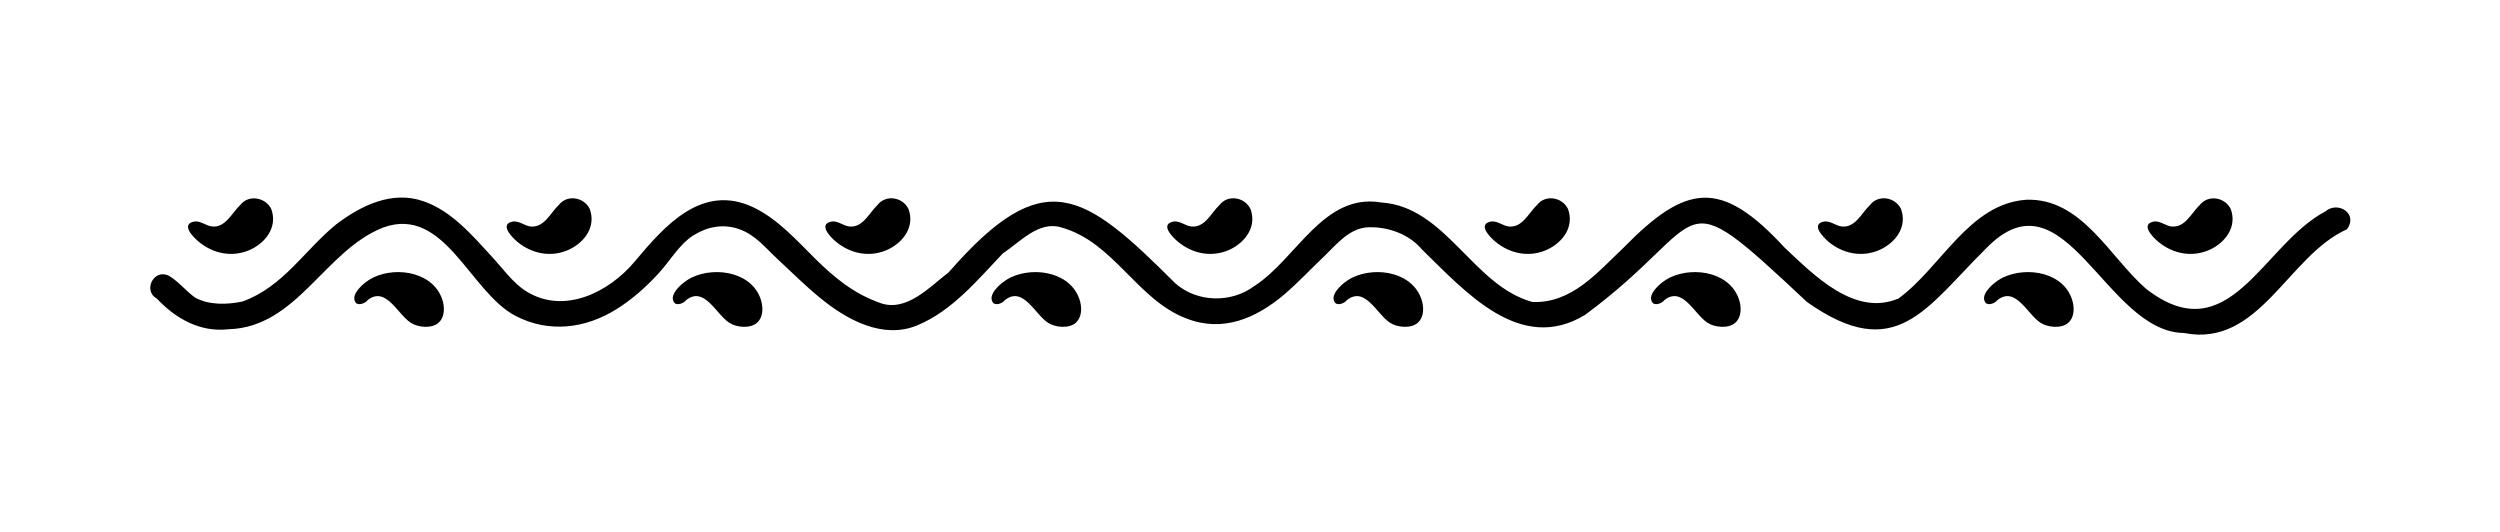 <?xml version="1.0" encoding="utf-8"?>
<!-- Generator: Adobe Illustrator 23.0.0, SVG Export Plug-In . SVG Version: 6.00 Build 0)  -->
<svg version="1.1" id="Слой_1" xmlns="http://www.w3.org/2000/svg" xmlns:xlink="http://www.w3.org/1999/xlink" x="0px" y="0px"
	 viewBox="0 0 100 21.28" style="enable-background:new 0 0 100 21.28;" xml:space="preserve">
<g>
	<path d="M93.01,8.46c-2.51,1.32-3.84,5.68-7.17,3.09c-1.45-1.26-2.57-3.64-4.79-3.56c-2.29,0.16-3.4,2.7-5.11,3.95
		c-1.75,0.74-3.38-0.93-4.56-2.04c-2.54-2.75-3.92-2.57-6.46,0.03c-1.03,0.97-2.05,2.21-3.62,2.15c-2.39-0.65-3.45-3.8-6.04-3.98
		c-2.33-0.4-3.4,2.27-5.1,3.35c-0.92,0.68-2.27,0.65-3.14-0.11c-3.68-3.67-5.25-4.83-9.07-0.45c-0.74,0.56-1.68,1.61-2.74,1.23
		c-1.05-0.37-1.82-1-2.6-1.77c-0.75-0.74-1.49-1.58-2.46-2.05c-2.07-0.99-3.57,0.74-4.76,2.16c-1.02,1.22-2.83,2.15-4.36,1.18
		c-0.53-0.34-0.95-0.94-1.38-1.4c-0.77-0.84-1.6-1.81-2.71-2.19c-1.26-0.44-2.5,0.17-3.5,0.93c-1.26,1.03-2.11,2.49-3.74,3.08
		c-0.61,0.13-1.35,0.15-1.9-0.16c-0.34-0.24-0.66-0.64-1.03-0.86c-0.61-0.33-1.07,0.59-0.5,0.9c0.75,0.8,1.73,1.36,2.87,1.23
		c2.75-0.08,3.84-3.15,6.19-4.07c2.45-0.89,3.46,2.57,5.28,3.53c1.34,0.7,2.8,0.52,4.06-0.27c0.61-0.38,1.16-0.87,1.65-1.4
		c0.46-0.49,0.82-1.15,1.39-1.53c0.02-0.01,0.04-0.03,0.07-0.04c0.53-0.33,1.17-0.44,1.77-0.23c0.66,0.22,1.08,0.77,1.57,1.22
		c0.56,0.52,1.1,1.06,1.69,1.54c1.06,0.87,2.51,1.67,3.89,1.09c1.39-0.58,2.4-1.81,3.41-2.87c0.68-0.45,1.45-1.33,2.35-1.04
		c2.09,0.58,3.03,2.9,5,3.64c1.46,0.57,2.79-0.01,3.92-0.97c0.56-0.48,1.07-1.03,1.61-1.54c0.5-0.49,1.01-1.12,1.76-1.14
		c0.79-0.02,1.62,0.28,2.13,0.89c1.73,1.68,3.93,4.2,6.53,2.61c5.15-3.81,3.43-5.61,8.87-0.51c3.56,2.51,4.74,0.25,7.17-2.15
		c3.15-3.24,4.76,3.35,7.91,3.39c3.01,0.6,4.16-3.1,6.52-4.15C94.34,8.55,93.52,8.02,93.01,8.46z"/>
	<path d="M7.95,9.67c0.59,0.49,1.37,0.64,2.08,0.31c0.61-0.29,1.08-0.91,0.82-1.62C10.62,7.89,9.94,7.77,9.61,8.2
		C9.27,8.52,9.02,9.11,8.49,9.06c-0.24-0.02-0.45-0.23-0.71-0.2C7.21,8.96,7.72,9.48,7.95,9.67z"/>
	<path d="M14.93,11.1c-0.14,0.07-0.27,0.16-0.39,0.26c-0.19,0.17-0.51,0.49-0.3,0.76c0.14,0.12,0.4-0.02,0.46-0.11
		c0.73-0.59,1.2,0.56,1.73,0.9c0.29,0.19,0.83,0.24,1.1,0.01c0.24-0.2,0.26-0.55,0.19-0.84C17.42,10.91,15.91,10.63,14.93,11.1z"/>
	<path d="M20.69,9.67c0.59,0.49,1.37,0.64,2.08,0.31c0.61-0.29,1.08-0.91,0.82-1.62c-0.23-0.48-0.91-0.59-1.24-0.16
		c-0.34,0.32-0.58,0.91-1.12,0.86c-0.24-0.02-0.45-0.23-0.71-0.2C19.96,8.96,20.47,9.48,20.69,9.67z"/>
	<path d="M27.67,11.1c-0.14,0.07-0.27,0.16-0.39,0.26c-0.19,0.17-0.51,0.49-0.3,0.76c0.14,0.12,0.4-0.02,0.46-0.11
		c0.73-0.59,1.2,0.56,1.73,0.9c0.29,0.19,0.83,0.24,1.1,0.01c0.24-0.2,0.26-0.55,0.19-0.84C30.17,10.91,28.66,10.63,27.67,11.1z"/>
	<path d="M33.44,9.67c0.59,0.49,1.37,0.64,2.08,0.31c0.61-0.29,1.08-0.91,0.82-1.62c-0.23-0.48-0.91-0.59-1.24-0.16
		c-0.34,0.32-0.58,0.91-1.12,0.86c-0.24-0.02-0.45-0.23-0.71-0.2C32.71,8.96,33.21,9.48,33.44,9.67z"/>
	<path d="M40.42,11.1c-0.14,0.07-0.27,0.16-0.39,0.26c-0.19,0.17-0.51,0.49-0.3,0.76c0.14,0.12,0.4-0.02,0.46-0.11
		c0.73-0.59,1.2,0.56,1.73,0.9c0.29,0.19,0.83,0.24,1.1,0.01c0.24-0.2,0.26-0.55,0.19-0.84C42.91,10.91,41.41,10.63,40.42,11.1z"/>
	<path d="M47.12,9.67c0.59,0.49,1.37,0.64,2.08,0.31c0.61-0.29,1.08-0.91,0.82-1.62c-0.23-0.48-0.91-0.59-1.24-0.16
		c-0.34,0.32-0.58,0.91-1.12,0.86c-0.24-0.02-0.45-0.23-0.71-0.2C46.38,8.96,46.89,9.48,47.12,9.67z"/>
	<path d="M54.1,11.1c-0.14,0.07-0.27,0.16-0.39,0.26c-0.19,0.17-0.51,0.49-0.3,0.76c0.14,0.12,0.4-0.02,0.46-0.11
		c0.73-0.59,1.2,0.56,1.73,0.9c0.29,0.19,0.83,0.24,1.1,0.01c0.24-0.2,0.26-0.55,0.19-0.84C56.59,10.91,55.09,10.63,54.1,11.1z"/>
	<path d="M59.82,9.67c0.59,0.49,1.37,0.64,2.08,0.31c0.61-0.29,1.08-0.91,0.82-1.62c-0.23-0.48-0.91-0.59-1.24-0.16
		c-0.34,0.32-0.58,0.91-1.12,0.86c-0.24-0.02-0.45-0.23-0.71-0.2C59.08,8.96,59.59,9.48,59.82,9.67z"/>
	<path d="M66.8,11.1c-0.14,0.07-0.27,0.16-0.39,0.26c-0.19,0.17-0.51,0.49-0.3,0.76c0.14,0.12,0.4-0.02,0.46-0.11
		c0.73-0.59,1.2,0.56,1.73,0.9c0.29,0.19,0.83,0.24,1.1,0.01c0.24-0.2,0.26-0.55,0.19-0.84C69.29,10.91,67.79,10.63,66.8,11.1z"/>
	<path d="M73.14,9.67c0.59,0.49,1.37,0.64,2.08,0.31c0.61-0.29,1.08-0.91,0.82-1.62c-0.23-0.48-0.91-0.59-1.24-0.16
		c-0.34,0.32-0.58,0.91-1.12,0.86c-0.24-0.02-0.45-0.23-0.71-0.2C72.41,8.96,72.92,9.48,73.14,9.67z"/>
	<path d="M86.33,9.67c0.59,0.49,1.37,0.64,2.08,0.31c0.61-0.29,1.08-0.91,0.82-1.62C89,7.89,88.33,7.77,87.99,8.2
		c-0.34,0.32-0.58,0.91-1.12,0.86c-0.24-0.02-0.45-0.23-0.71-0.2C85.6,8.96,86.1,9.48,86.33,9.67z"/>
	<path d="M80.12,11.1c-0.14,0.07-0.27,0.16-0.39,0.26c-0.19,0.17-0.51,0.49-0.3,0.76c0.14,0.12,0.4-0.02,0.46-0.11
		c0.73-0.59,1.2,0.56,1.73,0.9c0.29,0.19,0.83,0.24,1.1,0.01c0.24-0.2,0.26-0.55,0.19-0.84C82.62,10.91,81.11,10.63,80.12,11.1z"/>
</g>
</svg>
